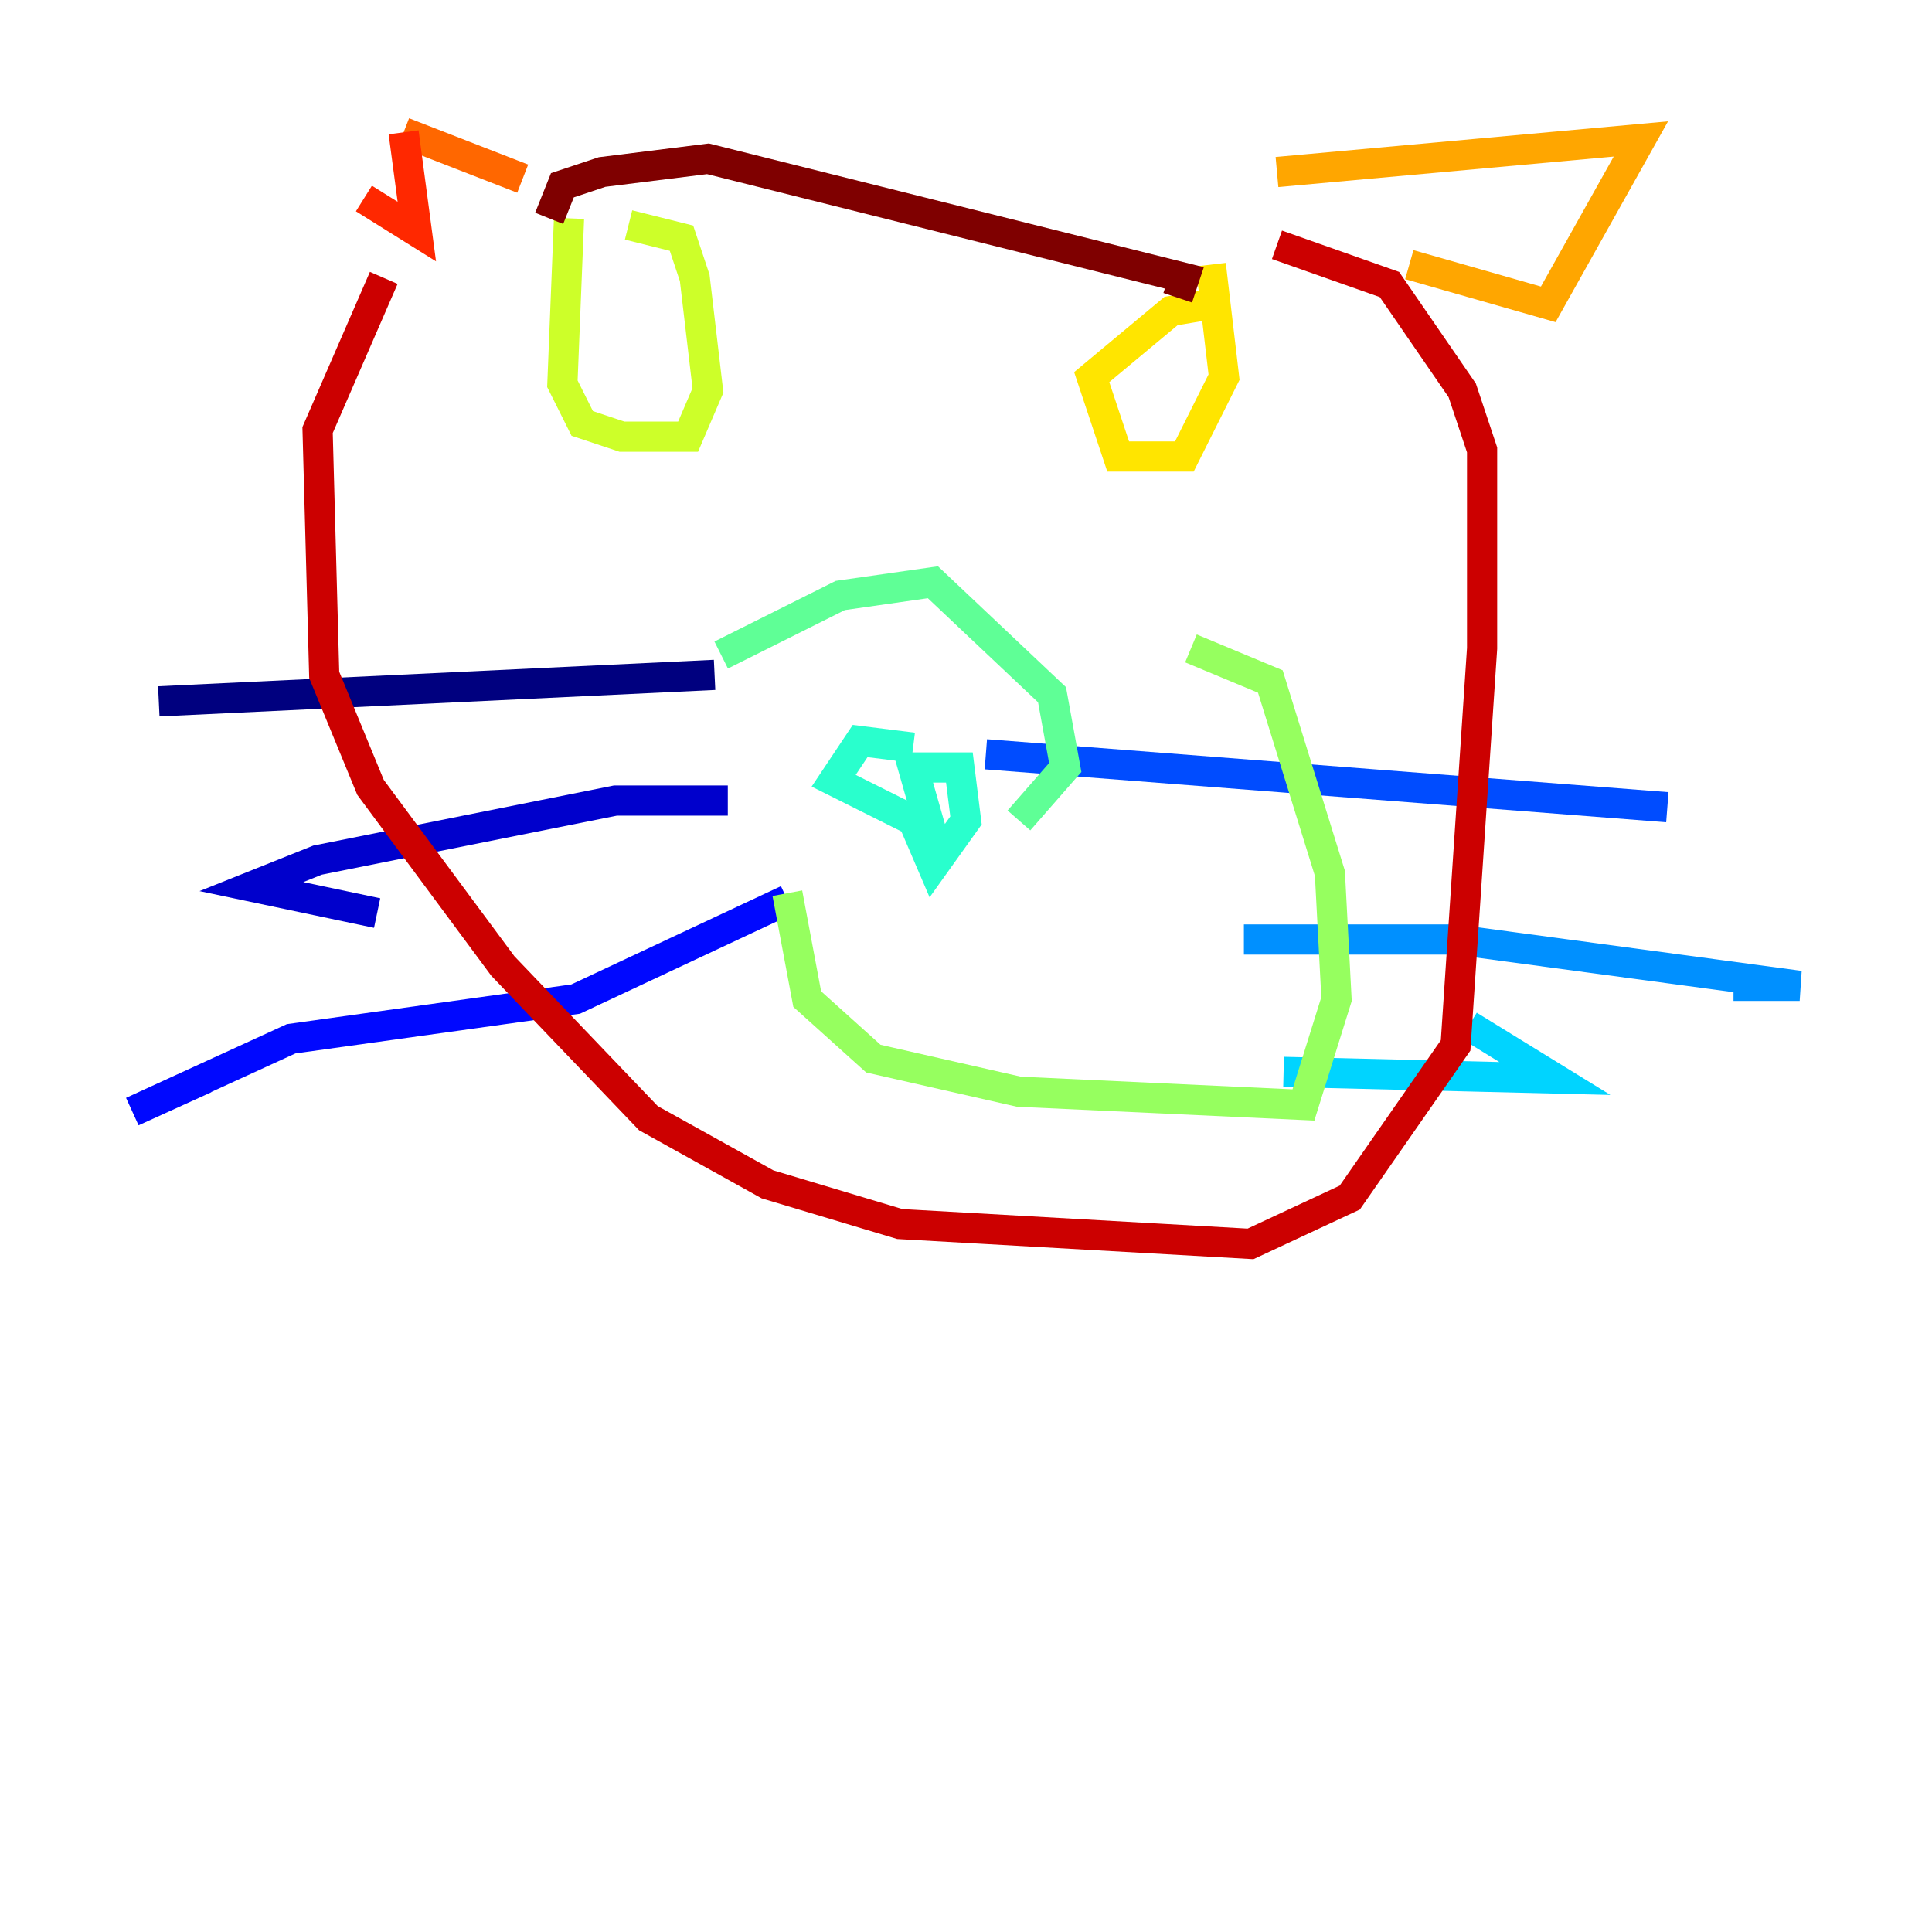 <?xml version="1.0" encoding="utf-8" ?>
<svg baseProfile="tiny" height="128" version="1.2" viewBox="0,0,128,128" width="128" xmlns="http://www.w3.org/2000/svg" xmlns:ev="http://www.w3.org/2001/xml-events" xmlns:xlink="http://www.w3.org/1999/xlink"><defs /><polyline fill="none" points="47.343,44.712 10.521,46.466" stroke="#00007f" stroke-width="2" /><polyline fill="none" points="48.219,53.041 40.767,53.041 21.041,56.986 16.657,58.74 24.986,60.493" stroke="#0000cc" stroke-width="2" /><polyline fill="none" points="52.164,59.616 38.137,66.192 19.288,68.822 8.767,73.644 13.589,71.452" stroke="#0008ff" stroke-width="2" /><polyline fill="none" points="65.315,49.973 110.466,53.48" stroke="#004cff" stroke-width="2" /><polyline fill="none" points="82.411,62.247 96.438,62.247 119.233,65.315 114.849,65.315" stroke="#0090ff" stroke-width="2" /><polyline fill="none" points="85.041,71.014 103.014,71.452 97.315,67.945" stroke="#00d4ff" stroke-width="2" /><polyline fill="none" points="60.493,49.534 56.986,49.096 55.233,51.726 60.493,54.356 61.808,57.425 64.0,54.356 63.562,50.849 60.493,50.849 62.247,56.986" stroke="#29ffcd" stroke-width="2" /><polyline fill="none" points="47.781,43.397 55.671,39.452 61.808,38.575 69.699,46.027 70.575,50.849 67.507,54.356" stroke="#5fff96" stroke-width="2" /><polyline fill="none" points="52.164,59.178 53.48,66.192 57.863,70.137 67.507,72.329 86.356,73.206 88.548,66.192 88.11,57.863 84.164,45.151 78.904,42.959" stroke="#96ff5f" stroke-width="2" /><polyline fill="none" points="37.699,14.466 37.26,25.425 38.575,28.055 41.206,28.931 45.589,28.931 46.904,25.863 46.027,18.411 45.151,15.781 41.644,14.904" stroke="#cdff29" stroke-width="2" /><polyline fill="none" points="80.219,20.164 77.589,20.603 72.329,24.986 74.082,30.247 78.466,30.247 81.096,24.986 80.219,17.534" stroke="#ffe500" stroke-width="2" /><polyline fill="none" points="84.603,11.397 108.712,9.206 102.575,20.164 93.37,17.534" stroke="#ffa600" stroke-width="2" /><polyline fill="none" points="34.63,11.836 26.74,8.767" stroke="#ff6700" stroke-width="2" /><polyline fill="none" points="26.74,8.767 27.616,15.342 24.11,13.151" stroke="#ff2800" stroke-width="2" /><polyline fill="none" points="25.425,18.411 21.041,28.493 21.48,44.712 24.548,52.164 33.315,64.0 42.959,74.082 50.849,78.466 59.616,81.096 82.849,82.411 89.425,79.343 96.438,69.26 98.192,42.959 98.192,29.808 96.877,25.863 92.055,18.849 84.603,16.219" stroke="#cc0000" stroke-width="2" /><polyline fill="none" points="36.384,14.466 37.26,12.274 39.89,11.397 46.904,10.521 78.466,18.411 78.027,19.726" stroke="#7f0000" stroke-width="2" /></svg>